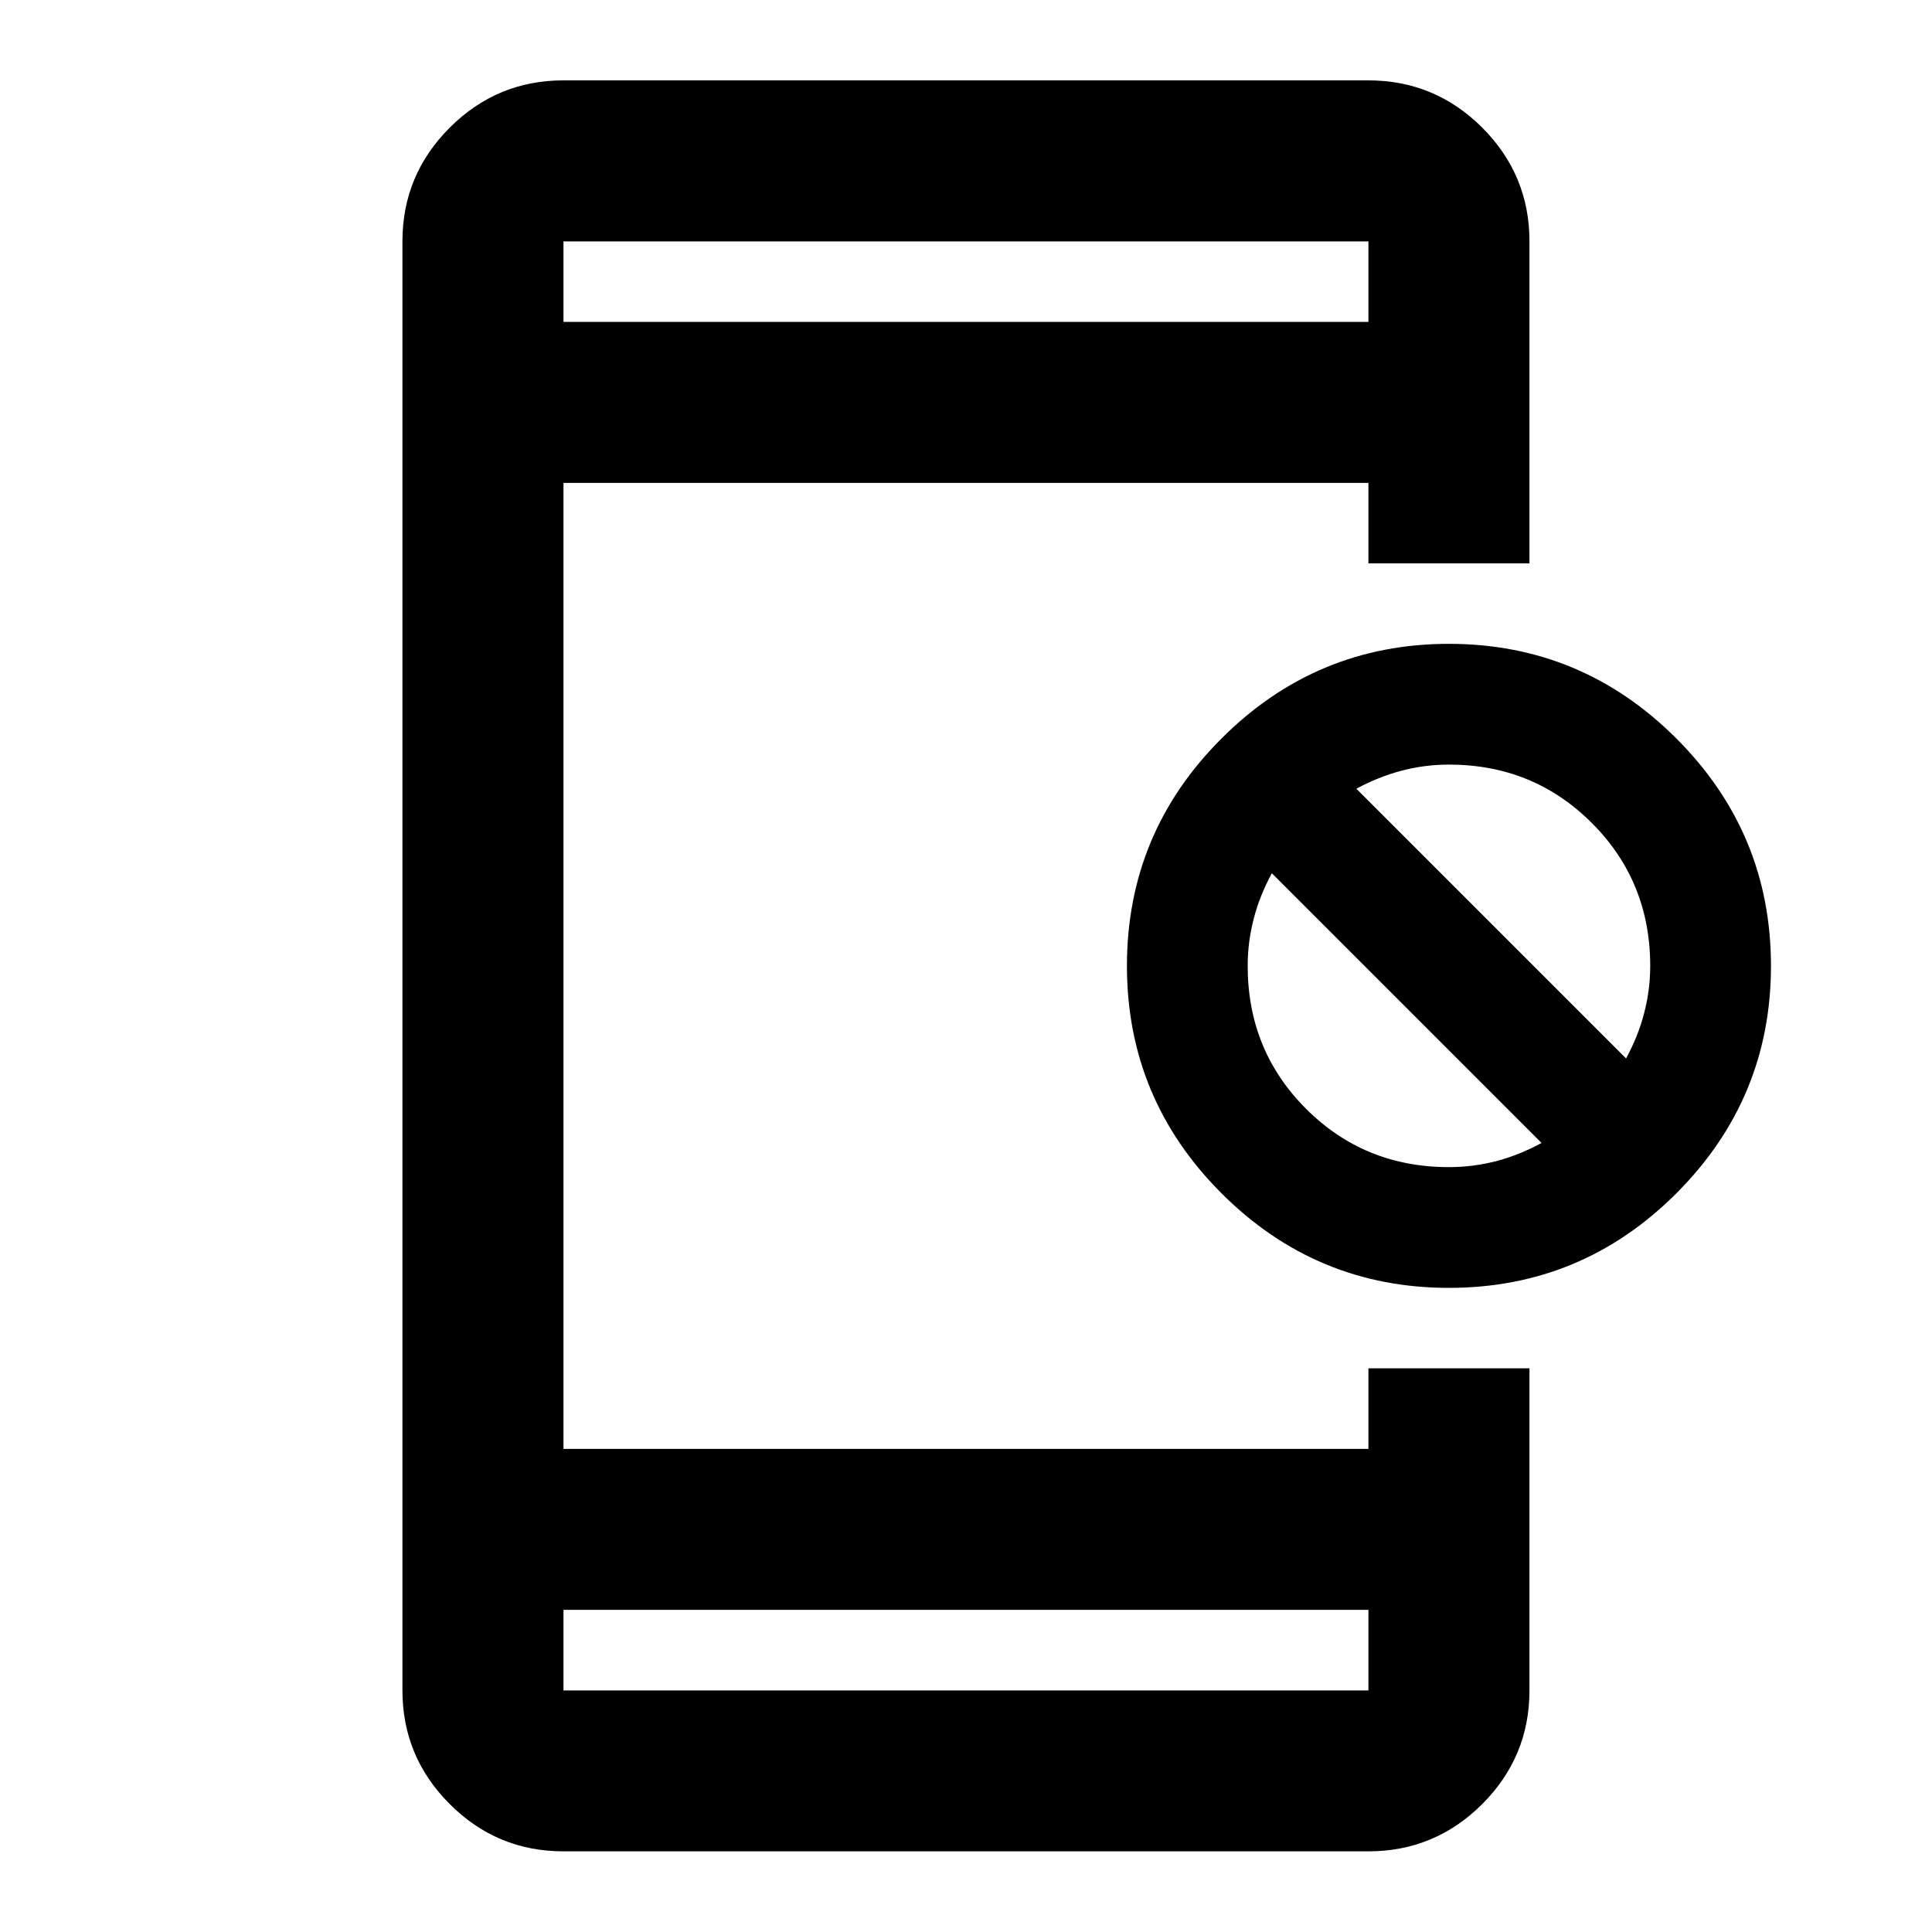 <svg viewBox="0 0 20 20" xmlns="http://www.w3.org/2000/svg">
<mask id="mask0_5275_2133" style="mask-type:alpha" maskUnits="userSpaceOnUse" x="0" y="0" width="20" height="20">
<rect width="20" height="20" fill="#D9D9D9"/>
</mask>
<g mask="url(#mask0_5275_2133)">
<path d="M5.833 19.165C5.374 19.165 4.982 19.002 4.656 18.676C4.329 18.349 4.166 17.957 4.166 17.499V2.499C4.166 2.04 4.329 1.648 4.656 1.321C4.982 0.995 5.374 0.832 5.833 0.832H14.166C14.624 0.832 15.017 0.995 15.344 1.321C15.67 1.648 15.833 2.04 15.833 2.499V5.832H14.166V4.999H5.833V14.999H14.166V14.165H15.833V17.499C15.833 17.957 15.67 18.349 15.344 18.676C15.017 19.002 14.624 19.165 14.166 19.165H5.833ZM5.833 17.499H14.166V16.665H5.833V17.499ZM14.999 13.332C14.083 13.332 13.298 13.006 12.645 12.353C11.992 11.7 11.666 10.915 11.666 9.999C11.666 9.082 11.992 8.297 12.645 7.645C13.298 6.992 14.083 6.665 14.999 6.665C15.916 6.665 16.701 6.992 17.354 7.645C18.006 8.297 18.333 9.082 18.333 9.999C18.333 10.915 18.006 11.7 17.354 12.353C16.701 13.006 15.916 13.332 14.999 13.332ZM14.999 12.082C15.166 12.082 15.329 12.061 15.489 12.02C15.649 11.978 15.805 11.915 15.958 11.832L13.166 9.04C13.083 9.193 13.02 9.349 12.979 9.509C12.937 9.669 12.916 9.832 12.916 9.999C12.916 10.582 13.117 11.075 13.52 11.478C13.923 11.881 14.416 12.082 14.999 12.082ZM16.833 10.957C16.916 10.804 16.979 10.648 17.02 10.488C17.062 10.328 17.083 10.165 17.083 9.999C17.083 9.415 16.881 8.922 16.479 8.52C16.076 8.117 15.583 7.915 14.999 7.915C14.833 7.915 14.67 7.936 14.51 7.978C14.35 8.02 14.194 8.082 14.041 8.165L16.833 10.957ZM5.833 3.332H14.166V2.499H5.833V3.332Z"/>
</g>
</svg>
